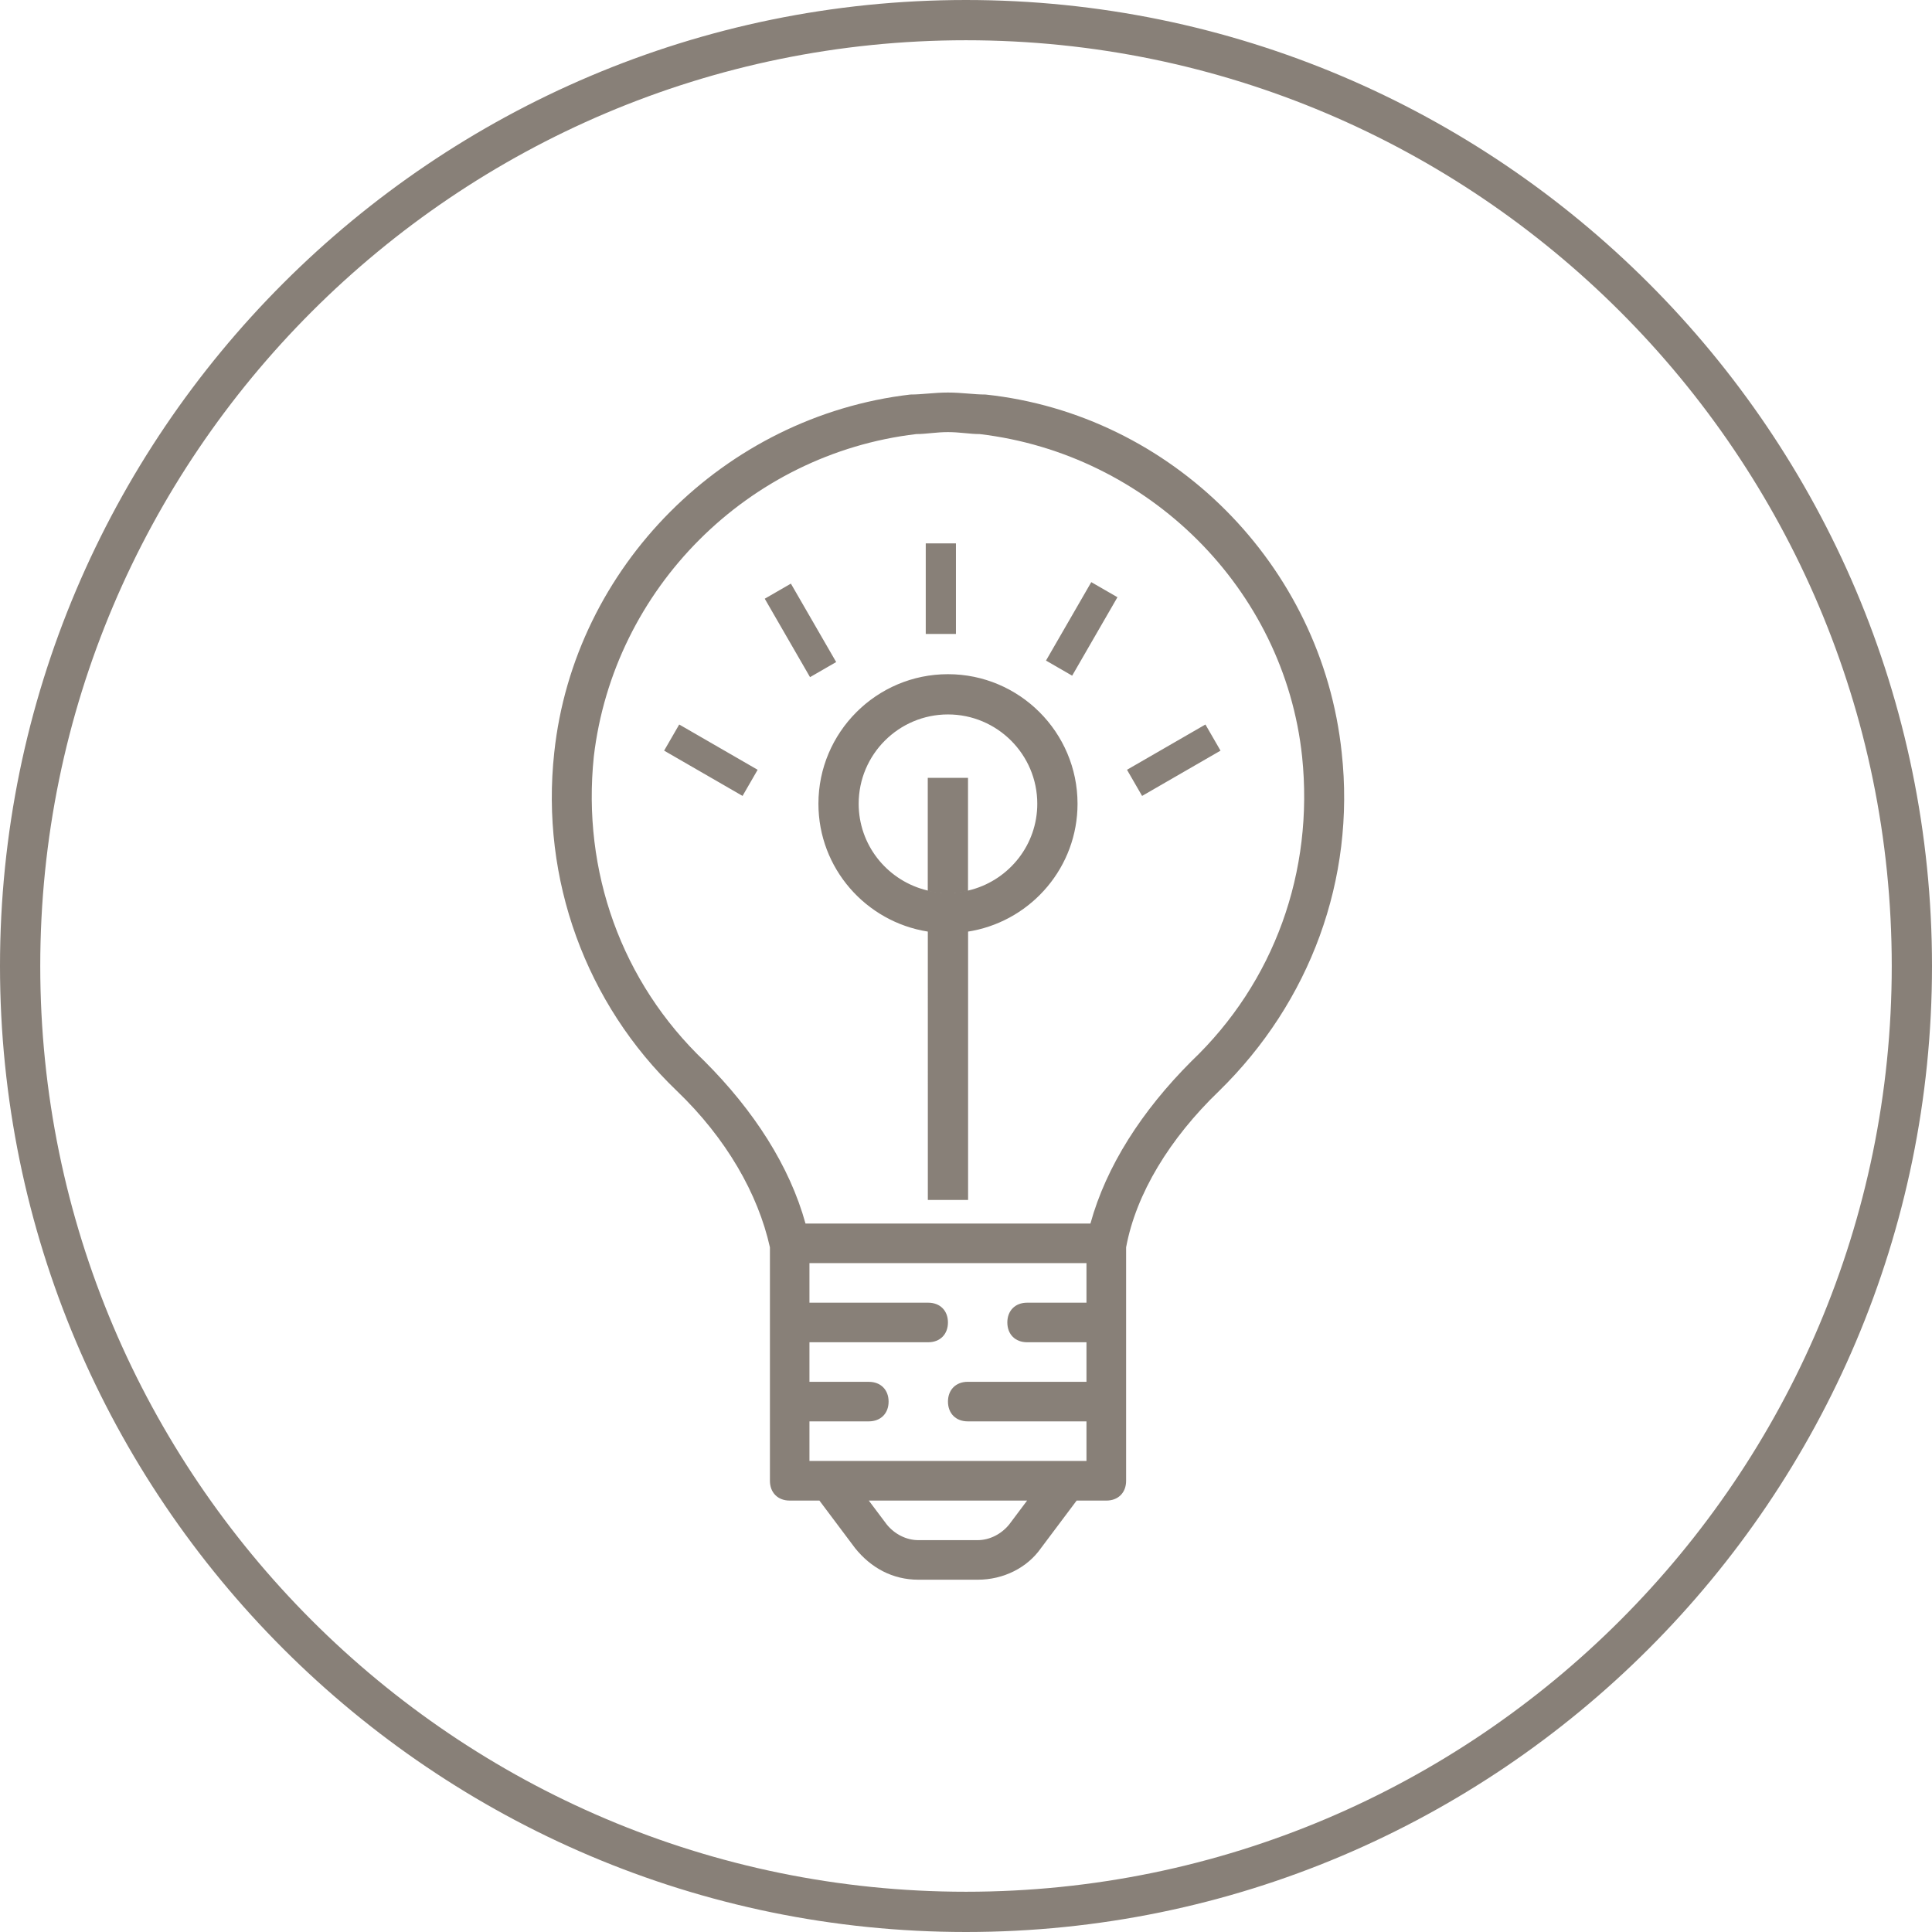 <?xml version="1.0" encoding="UTF-8"?>
<svg width="96px" height="96px" viewBox="0 0 96 96" version="1.1" xmlns="http://www.w3.org/2000/svg" xmlns:xlink="http://www.w3.org/1999/xlink">
    <title>82488A64-2833-46ED-A475-86DFBB830C72</title>
    <g id="Page-1" stroke="none" stroke-width="1" fill="none" fill-rule="evenodd">
        <g id="Remita-1.5-LP(Front-Row-Icons)" transform="translate(-995, -297)">
            <g id="Group-17" transform="translate(974, 298)">
                <g id="electricity_light_up_icon" transform="translate(22, 0)">
                    <g id="electricity_icon_step_3">
                        <g id="Group" transform="translate(26, 18)" fill="#888078" fill-rule="nonzero">
                            <g id="Combined-Shape">
                                <path d="M20.104,0.505 C20.793,0.505 21.384,0.604 21.972,0.604 C31.215,1.586 38.687,9.058 39.669,18.398 C40.358,24.691 38.097,30.787 33.576,35.21 C31.118,37.571 29.446,40.324 28.956,42.978 L28.956,42.978 L28.956,54.581 C28.956,55.17 28.563,55.563 27.973,55.563 L27.973,55.563 L26.498,55.563 L24.728,57.922 C24.04,58.905 22.86,59.495 21.582,59.495 L21.582,59.495 L18.632,59.495 C17.353,59.495 16.272,58.905 15.486,57.922 L15.486,57.922 L13.716,55.563 L12.241,55.563 C11.651,55.563 11.257,55.169 11.257,54.579 L11.257,54.579 L11.257,42.978 C10.667,40.323 9.094,37.57 6.636,35.21 C2.113,30.884 -0.148,24.69 0.54,18.398 C1.523,9.157 8.995,1.685 18.236,0.604 C18.826,0.604 19.416,0.505 20.104,0.505 Z M24.037,55.562 L16.17,55.562 L17.056,56.742 C17.449,57.233 18.039,57.529 18.629,57.529 L18.629,57.529 L21.579,57.529 C22.169,57.529 22.758,57.233 23.152,56.742 L23.152,56.742 L24.037,55.562 Z M26.986,43.764 L13.221,43.764 L13.221,45.73 L19.121,45.73 C19.71,45.73 20.103,46.123 20.103,46.712 C20.103,47.302 19.711,47.696 19.121,47.696 L19.121,47.696 L13.221,47.696 L13.221,49.662 L16.17,49.662 C16.76,49.662 17.154,50.056 17.154,50.645 C17.154,51.234 16.76,51.627 16.17,51.627 L16.17,51.627 L13.221,51.627 L13.221,53.594 L26.986,53.594 L26.986,51.627 L21.086,51.627 C20.499,51.627 20.104,51.234 20.104,50.645 C20.104,50.056 20.498,49.661 21.086,49.661 L21.086,49.661 L26.986,49.661 L26.986,47.696 L24.037,47.696 C23.448,47.696 23.054,47.303 23.054,46.712 C23.054,46.124 23.447,45.73 24.037,45.73 L24.037,45.73 L26.986,45.73 L26.986,43.764 Z M20.103,2.471 C19.514,2.471 19.022,2.569 18.53,2.569 C10.175,3.553 3.488,10.238 2.506,18.595 C1.916,24.298 3.882,29.804 8.011,33.736 C10.468,36.194 12.239,38.946 13.025,41.798 L13.025,41.798 L27.183,41.798 C27.969,38.946 29.74,36.194 32.197,33.736 C36.326,29.803 38.293,24.298 37.701,18.595 C36.817,10.238 30.034,3.552 21.676,2.569 C21.185,2.569 20.693,2.471 20.103,2.471 Z M20.104,14.5 C23.654,14.5 26.542,17.388 26.542,20.938 C26.542,24.064 24.3,26.669 21.339,27.249 L21.104,27.29 L21.104,40.625 L19.104,40.625 L19.103,27.29 C16.028,26.806 13.667,24.146 13.667,20.938 C13.667,17.388 16.555,14.5 20.104,14.5 Z M20.104,16.5 C17.658,16.5 15.667,18.491 15.667,20.938 C15.667,22.968 17.04,24.674 18.904,25.2 L19.105,25.252 L19.348,25.302 C19.594,25.347 19.845,25.375 20.104,25.375 C20.363,25.375 20.614,25.347 20.86,25.302 L21.104,25.251 L21.305,25.2 C23.169,24.674 24.542,22.968 24.542,20.938 C24.542,18.491 22.551,16.5 20.104,16.5 Z M6.75,17 L10.647,19.25 L9.897,20.549 L6,18.299 L6.75,17 Z M32.897,17 L33.647,18.299 L29.75,20.549 L29,19.25 L32.897,17 Z M12.299,10 L14.549,13.897 L13.25,14.647 L11,10.75 L12.299,10 Z M27.225,9.926 L28.525,10.676 L26.275,14.574 L24.975,13.824 L27.225,9.926 Z M20.5,8 L20.5,12.5 L19,12.5 L19,8 L20.5,8 Z"></path>
                            </g>
                        </g>
                        <g id="Group" transform="translate(39, 32)"></g>
                        <path d="M46.998,0 C21.082,0 0,21.084 0,47 C0,72.916 21.082,94 46.998,94 C72.914,94 94,72.916 94,47 C94,21.084 72.914,0 46.998,0 Z" id="Shape" stroke="#888078" stroke-width="2"></path>
                    </g>
                    <path d="M47.1,43.276 L47.1,37.65 L45.1,37.65 L45.1,43.276 C45.423,43.351 45.755,43.4 46.1,43.4 C46.445,43.4 46.777,43.351 47.1,43.276 Z" id="Shape" fill="#888078" fill-rule="nonzero"></path>
                </g>
            </g>
        </g>
    </g>
</svg>